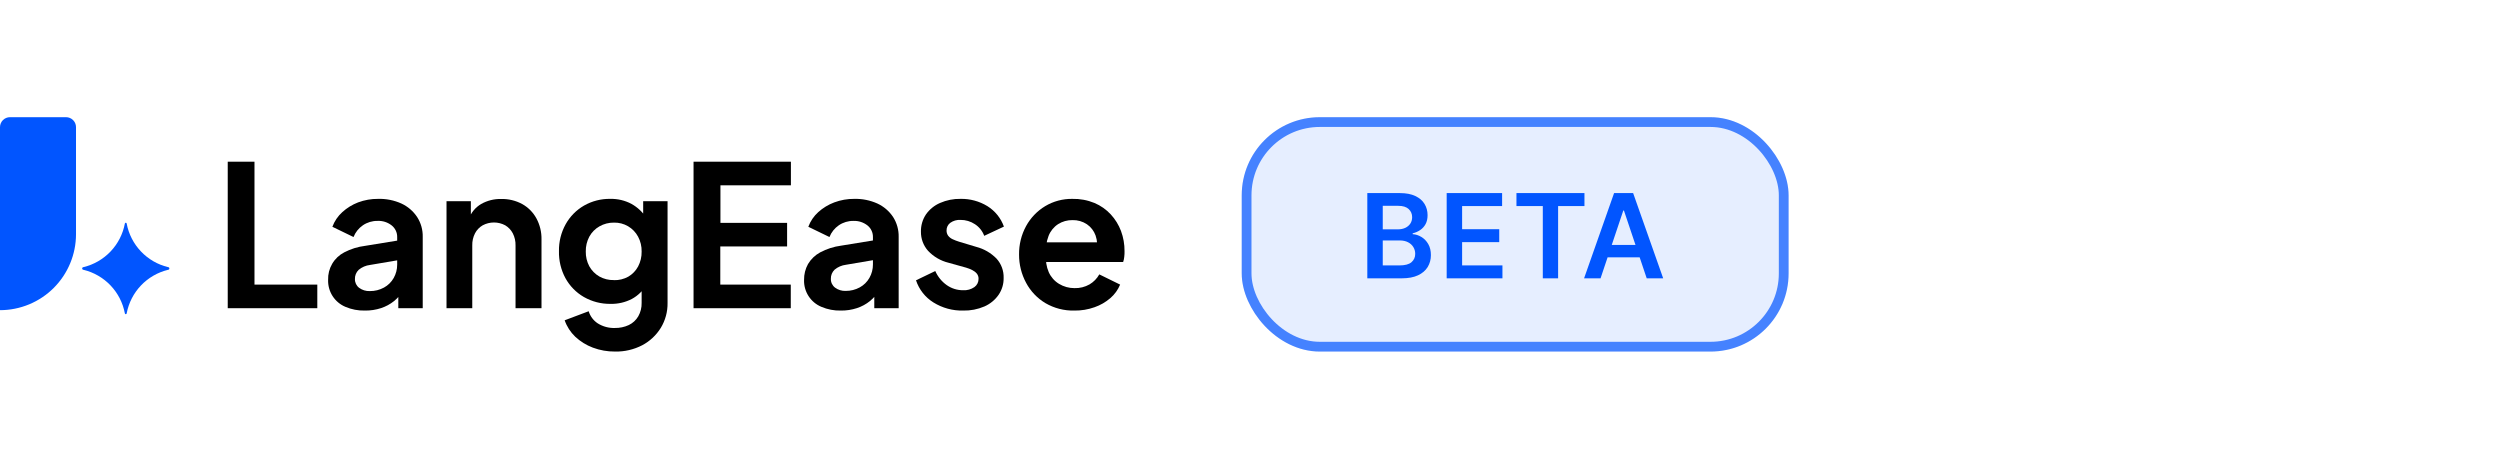 <svg width="256" height="48" viewBox="0 0 256 48" fill="none" xmlns="http://www.w3.org/2000/svg">
<path d="M23.32 31.56V16.558H26.059V29.143H32.492V31.56H23.32Z" fill="black"/>
<path d="M37.363 31.802C36.679 31.819 36 31.689 35.371 31.42C34.831 31.194 34.372 30.809 34.055 30.316C33.739 29.823 33.58 29.245 33.599 28.66C33.58 28.082 33.724 27.511 34.016 27.012C34.308 26.513 34.735 26.108 35.248 25.842C35.917 25.492 36.643 25.266 37.392 25.174L40.978 24.59V26.607L37.897 27.13C37.467 27.18 37.06 27.354 36.728 27.631C36.601 27.753 36.501 27.9 36.435 28.063C36.369 28.226 36.338 28.401 36.345 28.577C36.34 28.75 36.377 28.922 36.452 29.079C36.528 29.235 36.639 29.371 36.778 29.475C37.091 29.705 37.473 29.822 37.861 29.807C38.371 29.815 38.874 29.691 39.322 29.446C39.736 29.22 40.078 28.883 40.311 28.472C40.549 28.055 40.673 27.582 40.671 27.101V24.272C40.675 24.047 40.627 23.823 40.531 23.619C40.435 23.414 40.295 23.234 40.119 23.092C39.706 22.762 39.187 22.593 38.658 22.62C38.123 22.612 37.599 22.769 37.157 23.071C36.726 23.367 36.393 23.786 36.201 24.272L34.036 23.222C34.248 22.647 34.598 22.132 35.053 21.721C35.526 21.291 36.074 20.954 36.67 20.725C37.326 20.48 38.022 20.357 38.723 20.365C39.545 20.342 40.362 20.506 41.112 20.845C41.76 21.146 42.313 21.62 42.71 22.216C43.104 22.824 43.305 23.537 43.287 24.261V31.561H40.787V29.688L41.361 29.648C41.095 30.097 40.755 30.496 40.354 30.828C39.957 31.147 39.506 31.391 39.023 31.55C38.487 31.725 37.926 31.811 37.363 31.802Z" fill="black"/>
<path d="M45.723 31.561V20.606H48.216V22.771L48.017 22.389C48.248 21.758 48.693 21.227 49.273 20.888C49.896 20.536 50.603 20.359 51.319 20.375C52.074 20.358 52.82 20.538 53.484 20.899C54.093 21.24 54.593 21.747 54.927 22.36C55.286 23.024 55.467 23.77 55.45 24.525V31.561H52.791V25.138C52.803 24.705 52.706 24.276 52.51 23.89C52.332 23.55 52.063 23.267 51.734 23.071C51.379 22.881 50.983 22.782 50.581 22.782C50.179 22.782 49.783 22.881 49.428 23.071C49.094 23.264 48.821 23.548 48.642 23.89C48.445 24.276 48.348 24.705 48.36 25.138V31.561H45.723Z" fill="black"/>
<path d="M62.982 35.999C62.206 36.006 61.435 35.87 60.709 35.598C60.04 35.347 59.427 34.967 58.905 34.48C58.416 34.013 58.044 33.437 57.822 32.798L60.28 31.871C60.435 32.38 60.763 32.819 61.207 33.112C61.733 33.442 62.347 33.607 62.968 33.585C63.458 33.593 63.944 33.491 64.389 33.285C64.795 33.091 65.133 32.779 65.36 32.39C65.597 31.971 65.716 31.494 65.703 31.012V28.519L66.208 29.125C65.857 29.756 65.332 30.273 64.696 30.615C64.027 30.96 63.283 31.132 62.531 31.117C61.57 31.132 60.623 30.889 59.789 30.413C58.993 29.954 58.34 29.285 57.898 28.479C57.443 27.632 57.215 26.681 57.238 25.719C57.22 24.756 57.456 23.805 57.923 22.962C58.364 22.17 59.011 21.512 59.796 21.057C60.617 20.587 61.549 20.348 62.495 20.364C63.248 20.348 63.994 20.524 64.66 20.877C65.296 21.232 65.833 21.74 66.222 22.356L65.861 23.024V20.606H68.358V31.019C68.373 31.919 68.133 32.805 67.665 33.574C67.203 34.323 66.549 34.936 65.771 35.349C64.911 35.796 63.952 36.02 62.982 35.999ZM62.863 28.688C63.38 28.704 63.891 28.579 64.342 28.328C64.765 28.08 65.111 27.72 65.342 27.288C65.59 26.817 65.714 26.291 65.703 25.759C65.715 25.23 65.591 24.706 65.342 24.239C65.105 23.793 64.749 23.422 64.313 23.167C63.877 22.912 63.379 22.784 62.874 22.796C62.352 22.788 61.837 22.92 61.384 23.179C60.945 23.427 60.585 23.793 60.344 24.236C60.097 24.703 59.973 25.226 59.984 25.755C59.973 26.282 60.097 26.802 60.344 27.267C60.586 27.702 60.942 28.064 61.373 28.313C61.828 28.567 62.342 28.694 62.863 28.681V28.688Z" fill="black"/>
<path d="M71.019 31.561V16.558H80.989V18.976H73.773V22.822H80.599V25.236H73.758V29.143H80.975V31.561H71.019Z" fill="black"/>
<path d="M86.103 31.802C85.419 31.819 84.74 31.689 84.111 31.42C83.57 31.195 83.11 30.81 82.793 30.317C82.476 29.824 82.316 29.246 82.336 28.66C82.327 28.094 82.466 27.535 82.74 27.04C83.04 26.535 83.471 26.121 83.988 25.842C84.653 25.487 85.377 25.255 86.124 25.156L89.711 24.572V26.589L86.629 27.112C86.2 27.163 85.796 27.337 85.464 27.613C85.337 27.735 85.237 27.882 85.171 28.045C85.105 28.208 85.075 28.383 85.081 28.559C85.076 28.732 85.113 28.904 85.188 29.061C85.264 29.217 85.375 29.353 85.514 29.457C85.827 29.687 86.209 29.804 86.597 29.789C87.101 29.794 87.598 29.669 88.04 29.428C88.454 29.202 88.797 28.865 89.029 28.454C89.267 28.036 89.391 27.564 89.389 27.083V24.272C89.393 24.047 89.345 23.823 89.249 23.619C89.154 23.414 89.013 23.234 88.838 23.092C88.428 22.768 87.916 22.6 87.394 22.62C86.859 22.612 86.335 22.769 85.893 23.071C85.462 23.367 85.129 23.786 84.937 24.272L82.772 23.222C82.985 22.647 83.334 22.132 83.79 21.721C84.269 21.289 84.826 20.951 85.431 20.725C86.088 20.479 86.784 20.357 87.484 20.364C88.299 20.345 89.108 20.509 89.851 20.844C90.5 21.146 91.053 21.62 91.45 22.215C91.84 22.826 92.039 23.538 92.023 24.261V31.561H89.527V29.688L90.093 29.648C89.826 30.097 89.485 30.496 89.083 30.828C88.687 31.147 88.237 31.391 87.755 31.55C87.222 31.725 86.663 31.81 86.103 31.802Z" fill="black"/>
<path d="M98.63 31.802C97.554 31.828 96.495 31.538 95.581 30.969C94.74 30.445 94.11 29.643 93.799 28.703L95.772 27.754C96.027 28.333 96.433 28.832 96.949 29.197C97.441 29.543 98.029 29.725 98.63 29.72C99.038 29.744 99.441 29.631 99.778 29.399C99.912 29.303 100.021 29.175 100.095 29.028C100.169 28.88 100.206 28.717 100.203 28.551C100.21 28.36 100.149 28.172 100.03 28.021C99.903 27.87 99.745 27.748 99.568 27.66C99.365 27.556 99.152 27.472 98.933 27.408L97.129 26.906C96.323 26.709 95.593 26.281 95.026 25.676C94.551 25.137 94.293 24.441 94.304 23.724C94.29 23.097 94.469 22.481 94.816 21.959C95.18 21.441 95.679 21.034 96.26 20.783C96.924 20.492 97.645 20.349 98.37 20.364C99.335 20.347 100.285 20.605 101.109 21.108C101.893 21.596 102.49 22.334 102.801 23.204L100.784 24.149C100.605 23.662 100.273 23.246 99.839 22.962C99.398 22.667 98.879 22.512 98.349 22.518C97.975 22.497 97.606 22.604 97.302 22.822C97.182 22.913 97.085 23.032 97.02 23.168C96.955 23.304 96.923 23.454 96.927 23.605C96.923 23.793 96.979 23.977 97.086 24.131C97.206 24.287 97.362 24.41 97.54 24.492C97.759 24.595 97.984 24.682 98.215 24.752L99.969 25.279C100.76 25.484 101.48 25.902 102.051 26.488C102.537 27.028 102.795 27.735 102.772 28.461C102.784 29.081 102.601 29.69 102.249 30.2C101.885 30.718 101.386 31.126 100.806 31.38C100.119 31.675 99.377 31.82 98.63 31.802Z" fill="black"/>
<path d="M110.01 31.802C108.971 31.827 107.945 31.562 107.048 31.038C106.214 30.538 105.531 29.821 105.074 28.963C104.596 28.076 104.348 27.084 104.352 26.076C104.336 25.054 104.584 24.044 105.074 23.146C105.534 22.306 106.209 21.602 107.03 21.108C107.866 20.609 108.824 20.352 109.797 20.365C110.579 20.346 111.357 20.49 112.081 20.787C112.712 21.055 113.279 21.453 113.744 21.956C114.199 22.45 114.554 23.027 114.791 23.655C115.036 24.315 115.158 25.015 115.152 25.719C115.152 25.91 115.152 26.105 115.123 26.304C115.107 26.482 115.07 26.658 115.011 26.827H106.546V24.813H113.524L112.276 25.762C112.402 25.214 112.37 24.641 112.186 24.11C112.018 23.643 111.708 23.242 111.298 22.962C110.861 22.671 110.344 22.524 109.819 22.54C109.3 22.531 108.789 22.674 108.35 22.952C107.905 23.242 107.563 23.665 107.372 24.16C107.138 24.773 107.051 25.431 107.12 26.084C107.056 26.691 107.149 27.305 107.39 27.866C107.61 28.363 107.976 28.781 108.44 29.064C108.918 29.355 109.468 29.508 110.028 29.504C110.567 29.521 111.1 29.389 111.569 29.122C111.987 28.875 112.332 28.521 112.568 28.097L114.701 29.143C114.478 29.679 114.134 30.155 113.694 30.532C113.22 30.94 112.672 31.255 112.081 31.46C111.417 31.697 110.715 31.813 110.01 31.802Z" fill="black"/>
<path d="M0 31.761V13.02C0 12.75 0.107 12.49 0.299 12.299C0.49 12.107 0.75 12 1.02 12H6.763C7.034 12 7.293 12.107 7.485 12.299C7.676 12.49 7.783 12.75 7.783 13.02V23.996C7.778 26.057 6.956 28.032 5.497 29.488C4.038 30.943 2.061 31.761 0 31.761Z" fill="#0155FF"/>
<path d="M17.205 27.63C16.146 27.887 15.184 28.443 14.434 29.233C13.683 30.022 13.176 31.011 12.973 32.082C12.973 32.107 12.963 32.131 12.946 32.148C12.928 32.166 12.904 32.176 12.879 32.176C12.854 32.176 12.83 32.166 12.812 32.148C12.794 32.131 12.784 32.107 12.784 32.082C12.582 31.011 12.074 30.022 11.324 29.233C10.573 28.443 9.611 27.887 8.553 27.63C8.516 27.63 8.481 27.615 8.455 27.589C8.429 27.563 8.414 27.528 8.414 27.491C8.414 27.454 8.429 27.419 8.455 27.393C8.481 27.367 8.516 27.352 8.553 27.352C9.611 27.096 10.573 26.539 11.324 25.749C12.074 24.96 12.582 23.971 12.784 22.9C12.784 22.875 12.794 22.851 12.812 22.834C12.83 22.816 12.854 22.806 12.879 22.806C12.904 22.806 12.928 22.816 12.946 22.834C12.963 22.851 12.973 22.875 12.973 22.9C13.176 23.971 13.683 24.96 14.434 25.749C15.184 26.539 16.146 27.096 17.205 27.352C17.242 27.352 17.277 27.367 17.303 27.393C17.329 27.419 17.343 27.454 17.343 27.491C17.343 27.528 17.329 27.563 17.303 27.589C17.277 27.615 17.242 27.63 17.205 27.63Z" fill="#0155FF"/>
<rect x="127.152" y="12" width="56" height="24" rx="8" fill="#0155FF" fill-opacity="0.1"/>
<rect x="127.652" y="12.5" width="55" height="23" rx="7.5" stroke="#0155FF" stroke-opacity="0.7"/>
<path d="M140.013 28.5V19.773H143.354C143.985 19.773 144.509 19.872 144.926 20.071C145.347 20.267 145.661 20.535 145.868 20.876C146.078 21.217 146.184 21.604 146.184 22.035C146.184 22.391 146.115 22.695 145.979 22.947C145.843 23.197 145.659 23.401 145.429 23.557C145.199 23.713 144.942 23.825 144.658 23.893V23.979C144.968 23.996 145.265 24.091 145.549 24.264C145.836 24.435 146.07 24.676 146.252 24.989C146.434 25.301 146.525 25.679 146.525 26.122C146.525 26.574 146.415 26.98 146.196 27.341C145.978 27.699 145.648 27.982 145.208 28.189C144.767 28.396 144.213 28.5 143.546 28.5H140.013ZM141.594 27.179H143.294C143.868 27.179 144.282 27.07 144.534 26.851C144.79 26.629 144.918 26.345 144.918 25.999C144.918 25.74 144.854 25.507 144.726 25.3C144.598 25.09 144.417 24.925 144.181 24.805C143.945 24.683 143.664 24.622 143.337 24.622H141.594V27.179ZM141.594 23.484H143.158C143.431 23.484 143.676 23.435 143.895 23.335C144.114 23.233 144.286 23.09 144.411 22.905C144.539 22.717 144.603 22.496 144.603 22.24C144.603 21.902 144.483 21.624 144.245 21.405C144.009 21.186 143.658 21.077 143.192 21.077H141.594V23.484ZM148.14 28.5V19.773H153.816V21.098H149.721V23.467H153.522V24.793H149.721V27.175H153.85V28.5H148.14ZM155.285 21.098V19.773H162.248V21.098H159.551V28.5H157.983V21.098H155.285ZM163.897 28.5H162.209L165.282 19.773H167.233L170.31 28.5H168.623L166.292 21.562H166.224L163.897 28.5ZM163.952 25.078H168.555V26.348H163.952V25.078Z" fill="#0155FF"/>
</svg>
